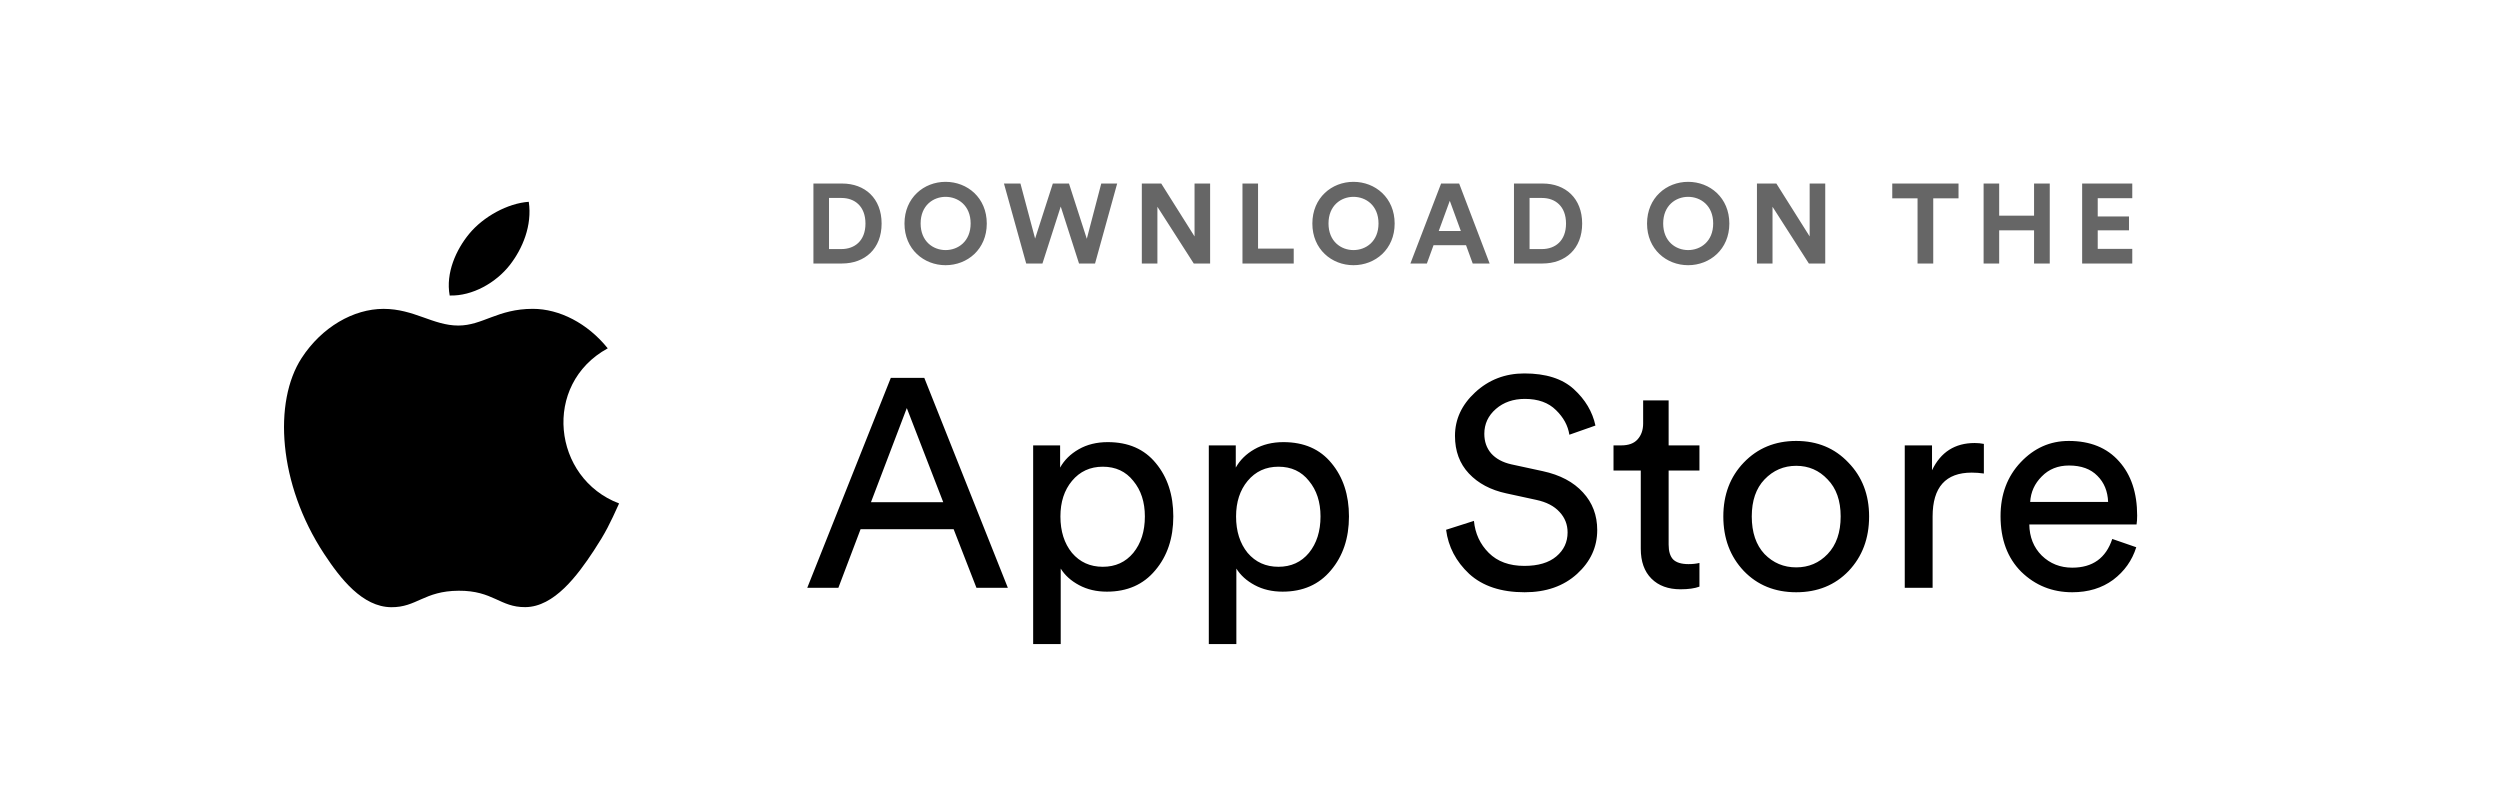 <svg width="252" height="80" viewBox="0 0 252 80" fill="none" xmlns="http://www.w3.org/2000/svg">
<g filter="url(#filter0_i_2_968)">
<rect x="0.667" width="250.667" height="80" rx="40" fill="white"/>
</g>
<path d="M98.426 59.251L96.126 53.341H86.747L84.507 59.251H81.371L89.794 38.089H93.169L101.592 59.251H98.426ZM91.406 41.134L87.792 50.625H95.08L91.406 41.134ZM106.92 64.922H104.142V44.895H106.86V47.133C107.278 46.377 107.906 45.76 108.742 45.282C109.578 44.805 110.554 44.566 111.669 44.566C113.74 44.566 115.353 45.273 116.508 46.685C117.683 48.098 118.27 49.889 118.27 52.058C118.27 54.247 117.663 56.057 116.448 57.49C115.253 58.923 113.63 59.639 111.579 59.639C110.524 59.639 109.588 59.42 108.772 58.982C107.955 58.545 107.338 57.987 106.92 57.311V64.922ZM115.403 52.058C115.403 50.605 115.014 49.411 114.238 48.476C113.481 47.521 112.456 47.044 111.161 47.044C109.887 47.044 108.851 47.521 108.055 48.476C107.278 49.411 106.89 50.605 106.89 52.058C106.89 53.55 107.278 54.774 108.055 55.729C108.851 56.664 109.887 57.132 111.161 57.132C112.436 57.132 113.461 56.664 114.238 55.729C115.014 54.774 115.403 53.55 115.403 52.058ZM124.625 64.922H121.848V44.895H124.566V47.133C124.984 46.377 125.611 45.76 126.447 45.282C127.284 44.805 128.259 44.566 129.375 44.566C131.445 44.566 133.058 45.273 134.213 46.685C135.388 48.098 135.976 49.889 135.976 52.058C135.976 54.247 135.368 56.057 134.154 57.49C132.959 58.923 131.336 59.639 129.285 59.639C128.23 59.639 127.294 59.42 126.477 58.982C125.661 58.545 125.044 57.987 124.625 57.311V64.922ZM133.108 52.058C133.108 50.605 132.72 49.411 131.943 48.476C131.187 47.521 130.161 47.044 128.867 47.044C127.592 47.044 126.557 47.521 125.76 48.476C124.984 49.411 124.596 50.605 124.596 52.058C124.596 53.55 124.984 54.774 125.76 55.729C126.557 56.664 127.592 57.132 128.867 57.132C130.141 57.132 131.167 56.664 131.943 55.729C132.72 54.774 133.108 53.55 133.108 52.058ZM160.82 42.895L158.192 43.82C158.053 42.905 157.605 42.079 156.848 41.343C156.091 40.587 155.046 40.209 153.712 40.209C152.537 40.209 151.561 40.547 150.784 41.223C150.007 41.9 149.619 42.736 149.619 43.73C149.619 44.507 149.848 45.163 150.306 45.7C150.784 46.238 151.462 46.606 152.338 46.805L155.504 47.491C157.256 47.869 158.61 48.586 159.566 49.64C160.522 50.675 161 51.938 161 53.431C161 55.142 160.323 56.614 158.969 57.848C157.614 59.082 155.852 59.699 153.682 59.699C151.312 59.699 149.45 59.082 148.096 57.848C146.761 56.595 145.985 55.112 145.766 53.401L148.573 52.505C148.693 53.779 149.191 54.853 150.067 55.729C150.944 56.605 152.139 57.042 153.652 57.042C155.046 57.042 156.121 56.724 156.878 56.087C157.634 55.45 158.013 54.645 158.013 53.669C158.013 52.874 157.744 52.187 157.206 51.61C156.669 51.013 155.882 50.605 154.847 50.386L151.83 49.73C150.256 49.391 149.002 48.725 148.066 47.73C147.13 46.735 146.662 45.471 146.662 43.939C146.662 42.268 147.339 40.805 148.693 39.552C150.067 38.278 151.72 37.642 153.652 37.642C155.822 37.642 157.485 38.169 158.64 39.224C159.795 40.278 160.522 41.502 160.82 42.895ZM168.198 40.358V44.895H171.304V47.431H168.198V54.893C168.198 55.57 168.347 56.067 168.646 56.386C168.965 56.704 169.482 56.863 170.199 56.863C170.617 56.863 170.986 56.823 171.304 56.744V59.132C170.826 59.311 170.189 59.4 169.393 59.4C168.158 59.4 167.182 59.042 166.466 58.326C165.749 57.609 165.39 56.605 165.39 55.311V47.431H162.642V44.895H163.419C164.156 44.895 164.703 44.696 165.062 44.297C165.44 43.88 165.629 43.342 165.629 42.686V40.358H168.198ZM177.863 55.848C178.739 56.744 179.804 57.191 181.059 57.191C182.313 57.191 183.369 56.744 184.225 55.848C185.101 54.933 185.539 53.669 185.539 52.058C185.539 50.466 185.101 49.222 184.225 48.327C183.369 47.412 182.313 46.954 181.059 46.954C179.804 46.954 178.739 47.412 177.863 48.327C177.007 49.222 176.578 50.466 176.578 52.058C176.578 53.669 177.007 54.933 177.863 55.848ZM175.772 46.626C177.166 45.173 178.928 44.447 181.059 44.447C183.189 44.447 184.942 45.173 186.316 46.626C187.71 48.058 188.406 49.869 188.406 52.058C188.406 54.267 187.719 56.097 186.346 57.55C184.972 58.982 183.209 59.699 181.059 59.699C178.908 59.699 177.146 58.982 175.772 57.55C174.398 56.097 173.711 54.267 173.711 52.058C173.711 49.869 174.398 48.058 175.772 46.626ZM199.974 44.745V47.73C199.556 47.67 199.148 47.64 198.75 47.64C196.121 47.64 194.807 49.113 194.807 52.058V59.251H191.999V44.895H194.747V47.402C195.623 45.571 197.057 44.656 199.048 44.656C199.367 44.656 199.676 44.685 199.974 44.745ZM204.642 50.595H212.498C212.458 49.521 212.1 48.645 211.423 47.969C210.746 47.272 209.79 46.924 208.555 46.924C207.44 46.924 206.524 47.292 205.807 48.028C205.09 48.745 204.702 49.6 204.642 50.595ZM212.916 54.326L215.335 55.162C214.917 56.495 214.141 57.59 213.006 58.445C211.871 59.281 210.497 59.699 208.884 59.699C206.873 59.699 205.16 59.012 203.746 57.639C202.352 56.246 201.655 54.376 201.655 52.028C201.655 49.839 202.332 48.028 203.687 46.596C205.041 45.163 206.653 44.447 208.525 44.447C210.696 44.447 212.388 45.133 213.603 46.506C214.818 47.859 215.425 49.68 215.425 51.968C215.425 52.326 215.405 52.625 215.365 52.864H204.553C204.573 54.137 204.991 55.182 205.807 55.998C206.644 56.813 207.669 57.221 208.884 57.221C210.935 57.221 212.279 56.256 212.916 54.326Z" fill="black"/>
<path opacity="0.6" d="M83.564 25.106V19.955H84.827C86.147 19.955 87.239 20.785 87.239 22.536C87.239 24.287 86.135 25.106 84.815 25.106H83.564ZM84.872 26.561C87.171 26.561 88.866 25.083 88.866 22.536C88.866 19.989 87.182 18.5 84.883 18.5H81.993V26.561H84.872ZM92.799 22.525C92.799 20.706 94.073 19.841 95.314 19.841C96.565 19.841 97.84 20.706 97.84 22.525C97.84 24.344 96.565 25.208 95.314 25.208C94.073 25.208 92.799 24.344 92.799 22.525ZM91.172 22.536C91.172 25.129 93.129 26.732 95.314 26.732C97.51 26.732 99.467 25.129 99.467 22.536C99.467 19.932 97.51 18.329 95.314 18.329C93.129 18.329 91.172 19.932 91.172 22.536ZM109.55 24.071L107.753 18.5H106.125L104.339 24.048L102.86 18.5H101.199L103.44 26.561H105.079L106.922 20.819L108.765 26.561H110.381L112.611 18.5H111.007L109.55 24.071ZM121.98 26.561V18.5H120.41V23.832L117.053 18.5H115.096V26.561H116.666V20.842L120.33 26.561H121.98ZM130.407 26.561V25.06H126.811V18.5H125.241V26.561H130.407ZM133.913 22.525C133.913 20.706 135.187 19.841 136.428 19.841C137.679 19.841 138.954 20.706 138.954 22.525C138.954 24.344 137.679 25.208 136.428 25.208C135.187 25.208 133.913 24.344 133.913 22.525ZM132.286 22.536C132.286 25.129 134.243 26.732 136.428 26.732C138.624 26.732 140.581 25.129 140.581 22.536C140.581 19.932 138.624 18.329 136.428 18.329C134.243 18.329 132.286 19.932 132.286 22.536ZM148.449 26.561H150.155L147.083 18.5H145.263L142.168 26.561H143.829L144.5 24.719H147.777L148.449 26.561ZM146.139 20.239L147.254 23.287H145.024L146.139 20.239ZM154.179 25.106V19.955H155.442C156.762 19.955 157.855 20.785 157.855 22.536C157.855 24.287 156.751 25.106 155.431 25.106H154.179ZM155.488 26.561C157.786 26.561 159.482 25.083 159.482 22.536C159.482 19.989 157.798 18.5 155.499 18.5H152.609V26.561H155.488ZM167.649 22.525C167.649 20.706 168.923 19.841 170.163 19.841C171.415 19.841 172.689 20.706 172.689 22.525C172.689 24.344 171.415 25.208 170.163 25.208C168.923 25.208 167.649 24.344 167.649 22.525ZM166.022 22.536C166.022 25.129 167.979 26.732 170.163 26.732C172.359 26.732 174.317 25.129 174.317 22.536C174.317 19.932 172.359 18.329 170.163 18.329C167.979 18.329 166.022 19.932 166.022 22.536ZM183.984 26.561V18.5H182.414V23.832L179.057 18.5H177.1V26.561H178.67V20.842L182.334 26.561H183.984ZM197.419 19.989V18.5H190.74V19.989H193.289V26.561H194.871V19.989H197.419ZM206.615 26.561V18.5H205.033V21.74H201.517V18.5H199.947V26.561H201.517V23.218H205.033V26.561H206.615ZM214.933 26.561V25.083H211.451V23.218H214.603V21.82H211.451V19.978H214.933V18.5H209.88V26.561H214.933Z" fill="black"/>
<path d="M62.405 50.747C61.481 52.791 61.04 53.704 59.851 55.51C58.194 58.032 55.856 61.173 52.959 61.199C50.385 61.223 49.724 59.526 46.23 59.546C42.736 59.567 42.008 61.23 39.435 61.206C36.538 61.18 34.324 58.343 32.665 55.82C28.029 48.766 27.544 40.49 30.404 36.09C32.436 32.962 35.644 31.134 38.658 31.134C41.727 31.134 43.657 32.815 46.196 32.815C48.659 32.815 50.158 31.131 53.708 31.131C56.391 31.131 59.234 32.59 61.26 35.112C54.622 38.746 55.701 48.215 62.405 50.747Z" fill="black"/>
<path d="M51.388 26.716C52.677 25.062 53.655 22.729 53.3 20.342C51.193 20.486 48.73 21.825 47.292 23.571C45.986 25.155 44.908 27.504 45.328 29.788C47.626 29.86 50.005 28.488 51.388 26.716Z" fill="black"/>
<defs>
<filter id="filter0_i_2_968" x="0.667" y="0" width="257.333" height="86.667" filterUnits="userSpaceOnUse" color-interpolation-filters="sRGB">
<feFlood flood-opacity="0" result="BackgroundImageFix"/>
<feBlend mode="normal" in="SourceGraphic" in2="BackgroundImageFix" result="shape"/>
<feColorMatrix in="SourceAlpha" type="matrix" values="0 0 0 0 0 0 0 0 0 0 0 0 0 0 0 0 0 0 127 0" result="hardAlpha"/>
<feOffset dx="6.667" dy="6.667"/>
<feGaussianBlur stdDeviation="6.667"/>
<feComposite in2="hardAlpha" operator="arithmetic" k2="-1" k3="1"/>
<feColorMatrix type="matrix" values="0 0 0 0 0 0 0 0 0 0 0 0 0 0 0 0 0 0 0.1 0"/>
<feBlend mode="normal" in2="shape" result="effect1_innerShadow_2_968"/>
</filter>
</defs>
</svg>

